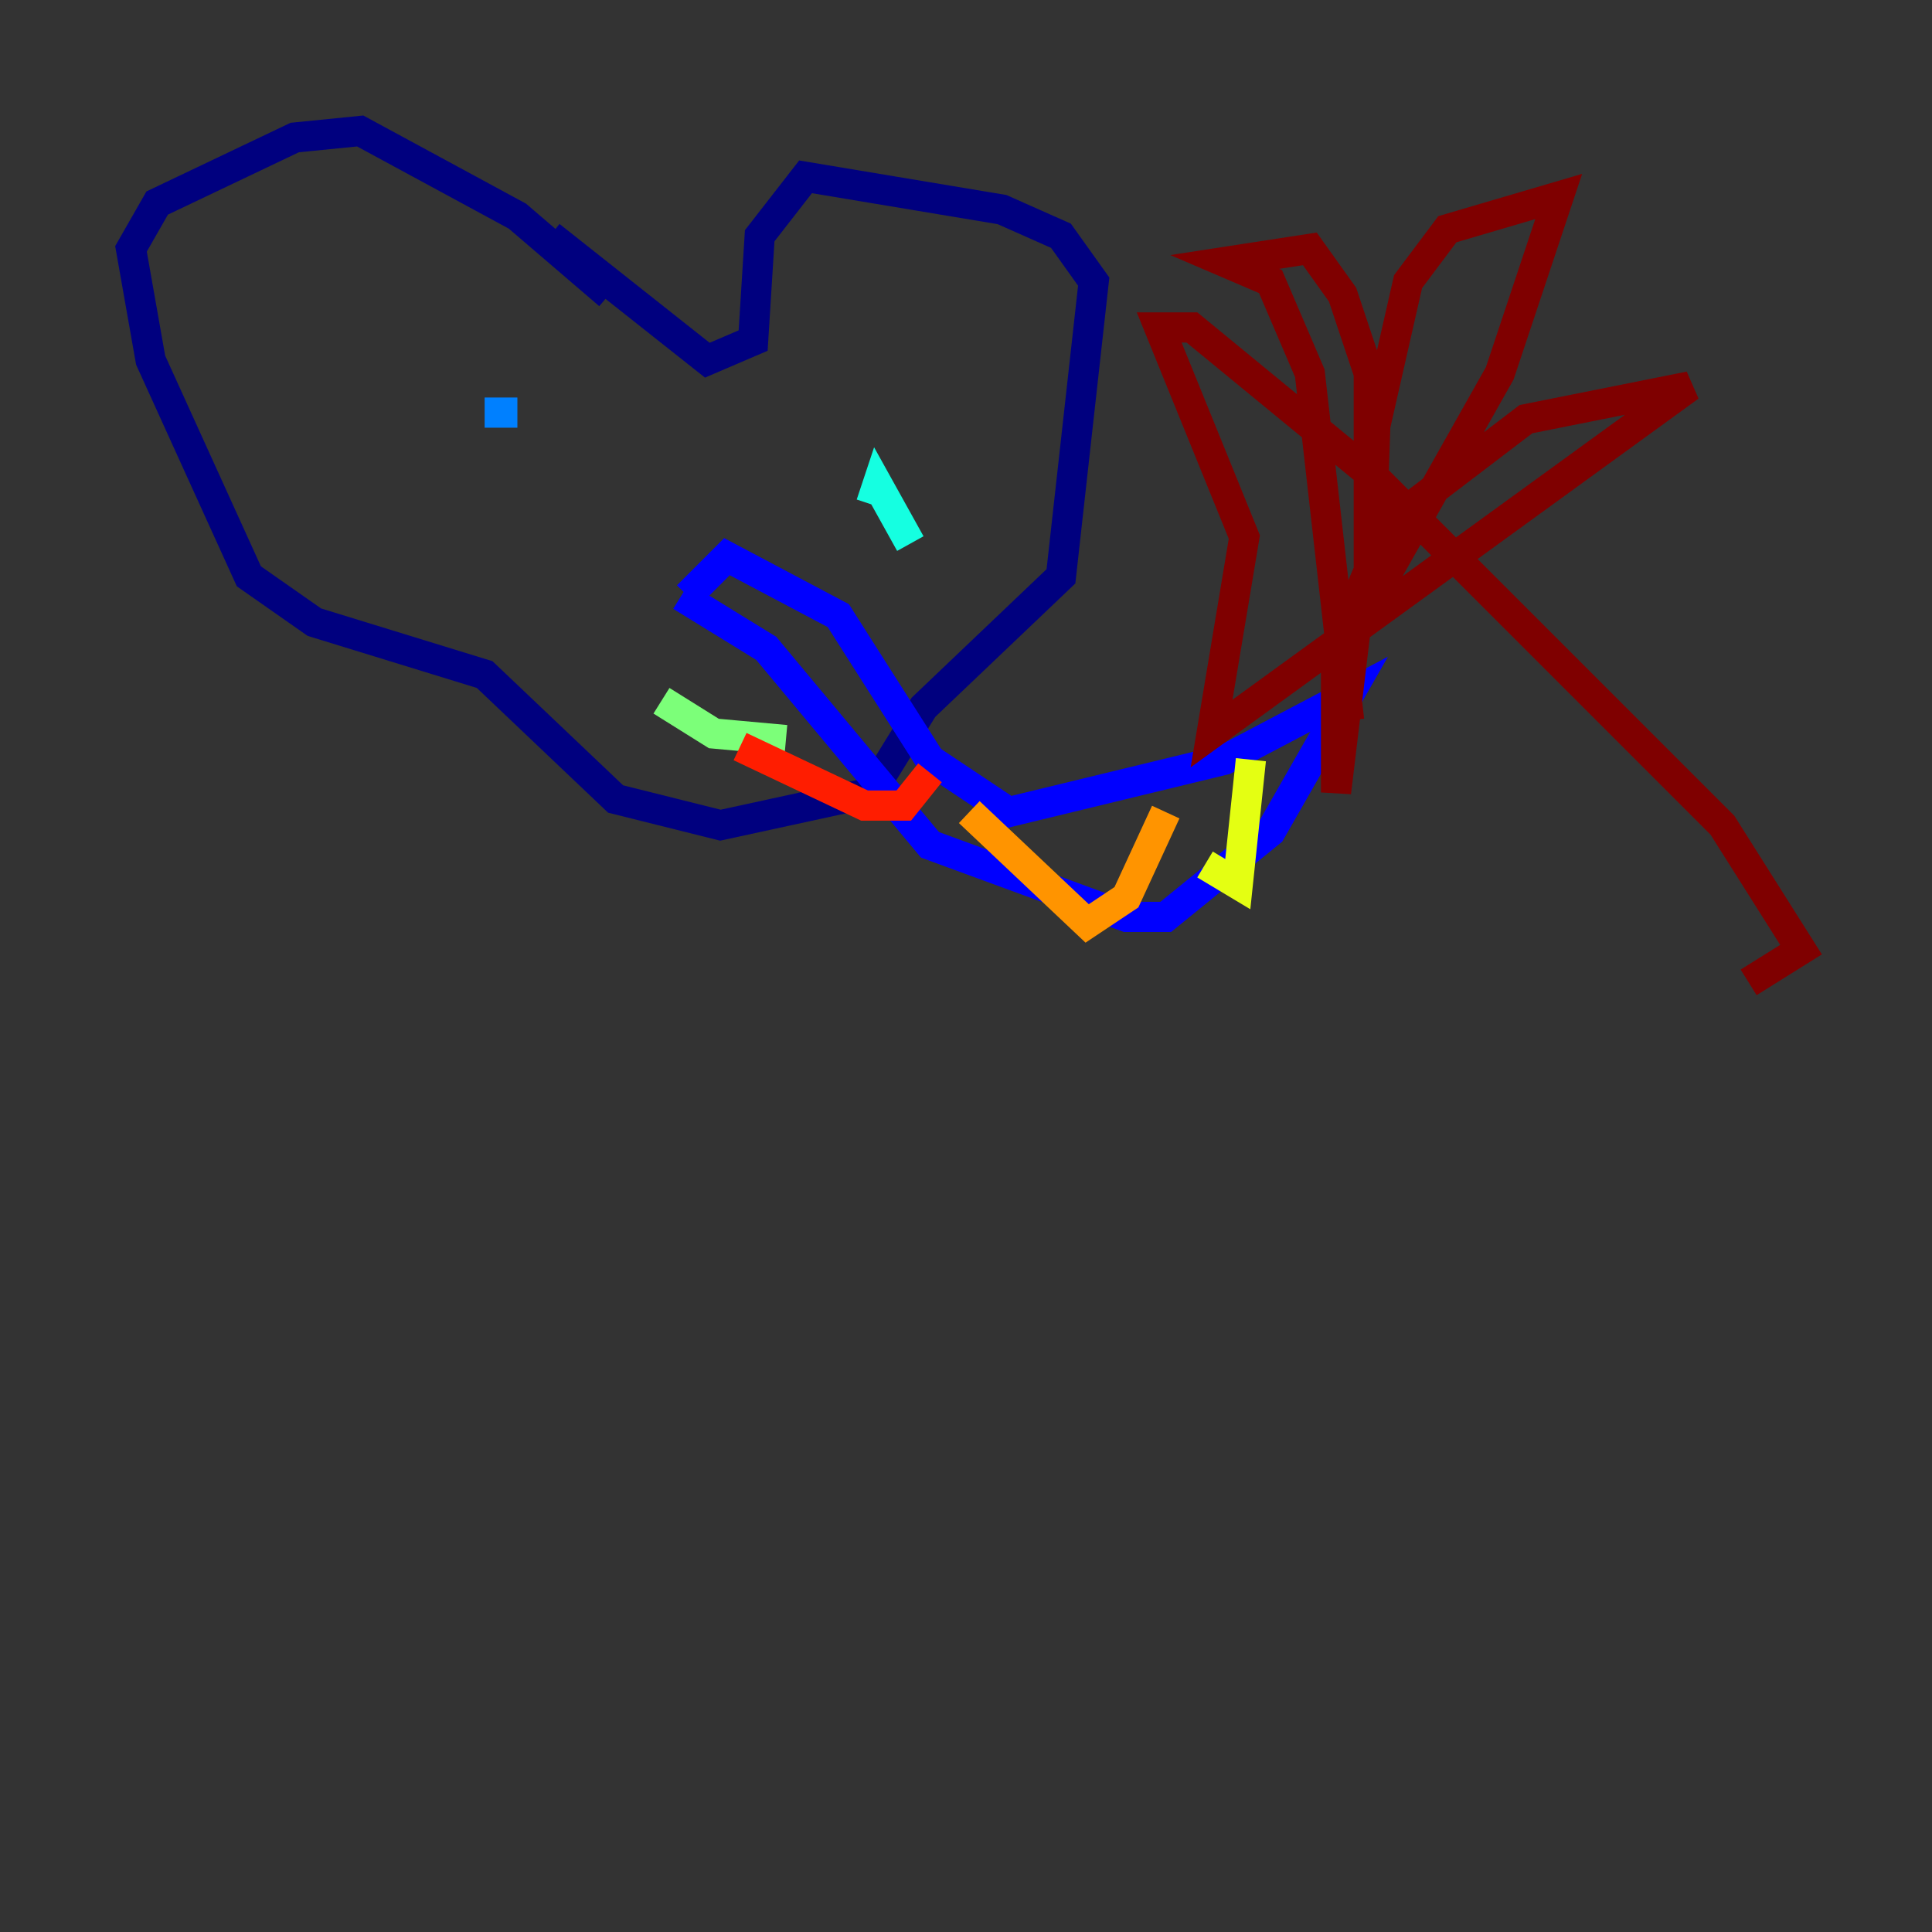 <?xml version="1.0" encoding="utf-8" ?>
<svg baseProfile="tiny" height="128" version="1.2" viewBox="0,0,128,128" width="128" xmlns="http://www.w3.org/2000/svg" xmlns:ev="http://www.w3.org/2001/xml-events" xmlns:xlink="http://www.w3.org/1999/xlink"><rect x="0" y="0" width="128" height="128" fill="#333333" stroke="none"/><defs /><polyline fill="none" points="40.352,19.525 34.278,14.319 23.864,8.678 19.525,9.112 10.414,13.451 8.678,16.488 9.98,23.864 16.488,38.183 20.827,41.22 32.108,44.691 40.786,52.936 47.729,54.671 57.709,52.502 61.18,46.861 70.291,38.183 72.461,18.658 70.291,15.62 66.386,13.885 53.37,11.715 50.332,15.62 49.898,22.563 46.861,23.864 36.447,15.62" stroke="#00007f" stroke-width="2" /><polyline fill="none" points="45.125,39.485 50.766,42.956 61.614,55.973 74.63,60.746 77.234,60.746 84.176,55.105 89.383,45.993 81.139,50.332 66.82,53.803 61.614,50.332 55.539,40.786 48.163,36.881 45.559,39.485" stroke="#0000ff" stroke-width="2" /><polyline fill="none" points="32.108,27.336 34.278,27.336" stroke="#0080ff" stroke-width="2" /><polyline fill="none" points="60.312,36.014 58.142,32.108 57.709,33.41" stroke="#15ffe1" stroke-width="2" /><polyline fill="none" points="43.824,46.427 47.295,48.597 52.068,49.031" stroke="#7cff79" stroke-width="2" /><polyline fill="none" points="82.875,50.332 82.007,58.576 79.837,57.275" stroke="#e4ff12" stroke-width="2" /><polyline fill="none" points="77.234,53.803 74.63,59.444 72.027,61.18 64.217,53.803" stroke="#ff9400" stroke-width="2" /><polyline fill="none" points="61.614,51.2 59.878,53.37 57.275,53.37 49.031,49.464" stroke="#ff1d00" stroke-width="2" /><polyline fill="none" points="89.383,47.729 86.78,24.732 84.176,18.658 81.139,17.356 86.78,16.488 88.949,19.525 90.685,24.732 90.685,40.352 91.119,28.203 93.288,18.658 95.891,15.186 103.268,13.017 99.363,24.732 89.817,41.654 88.515,52.502 88.515,42.956 91.986,34.712 101.098,27.77 111.946,25.6 80.271,48.597 82.441,35.58 76.8,21.695 78.969,21.695 91.119,31.675 114.115,54.671 119.322,62.915 115.851,65.085" stroke="#7f0000" stroke-width="2" /></svg>
